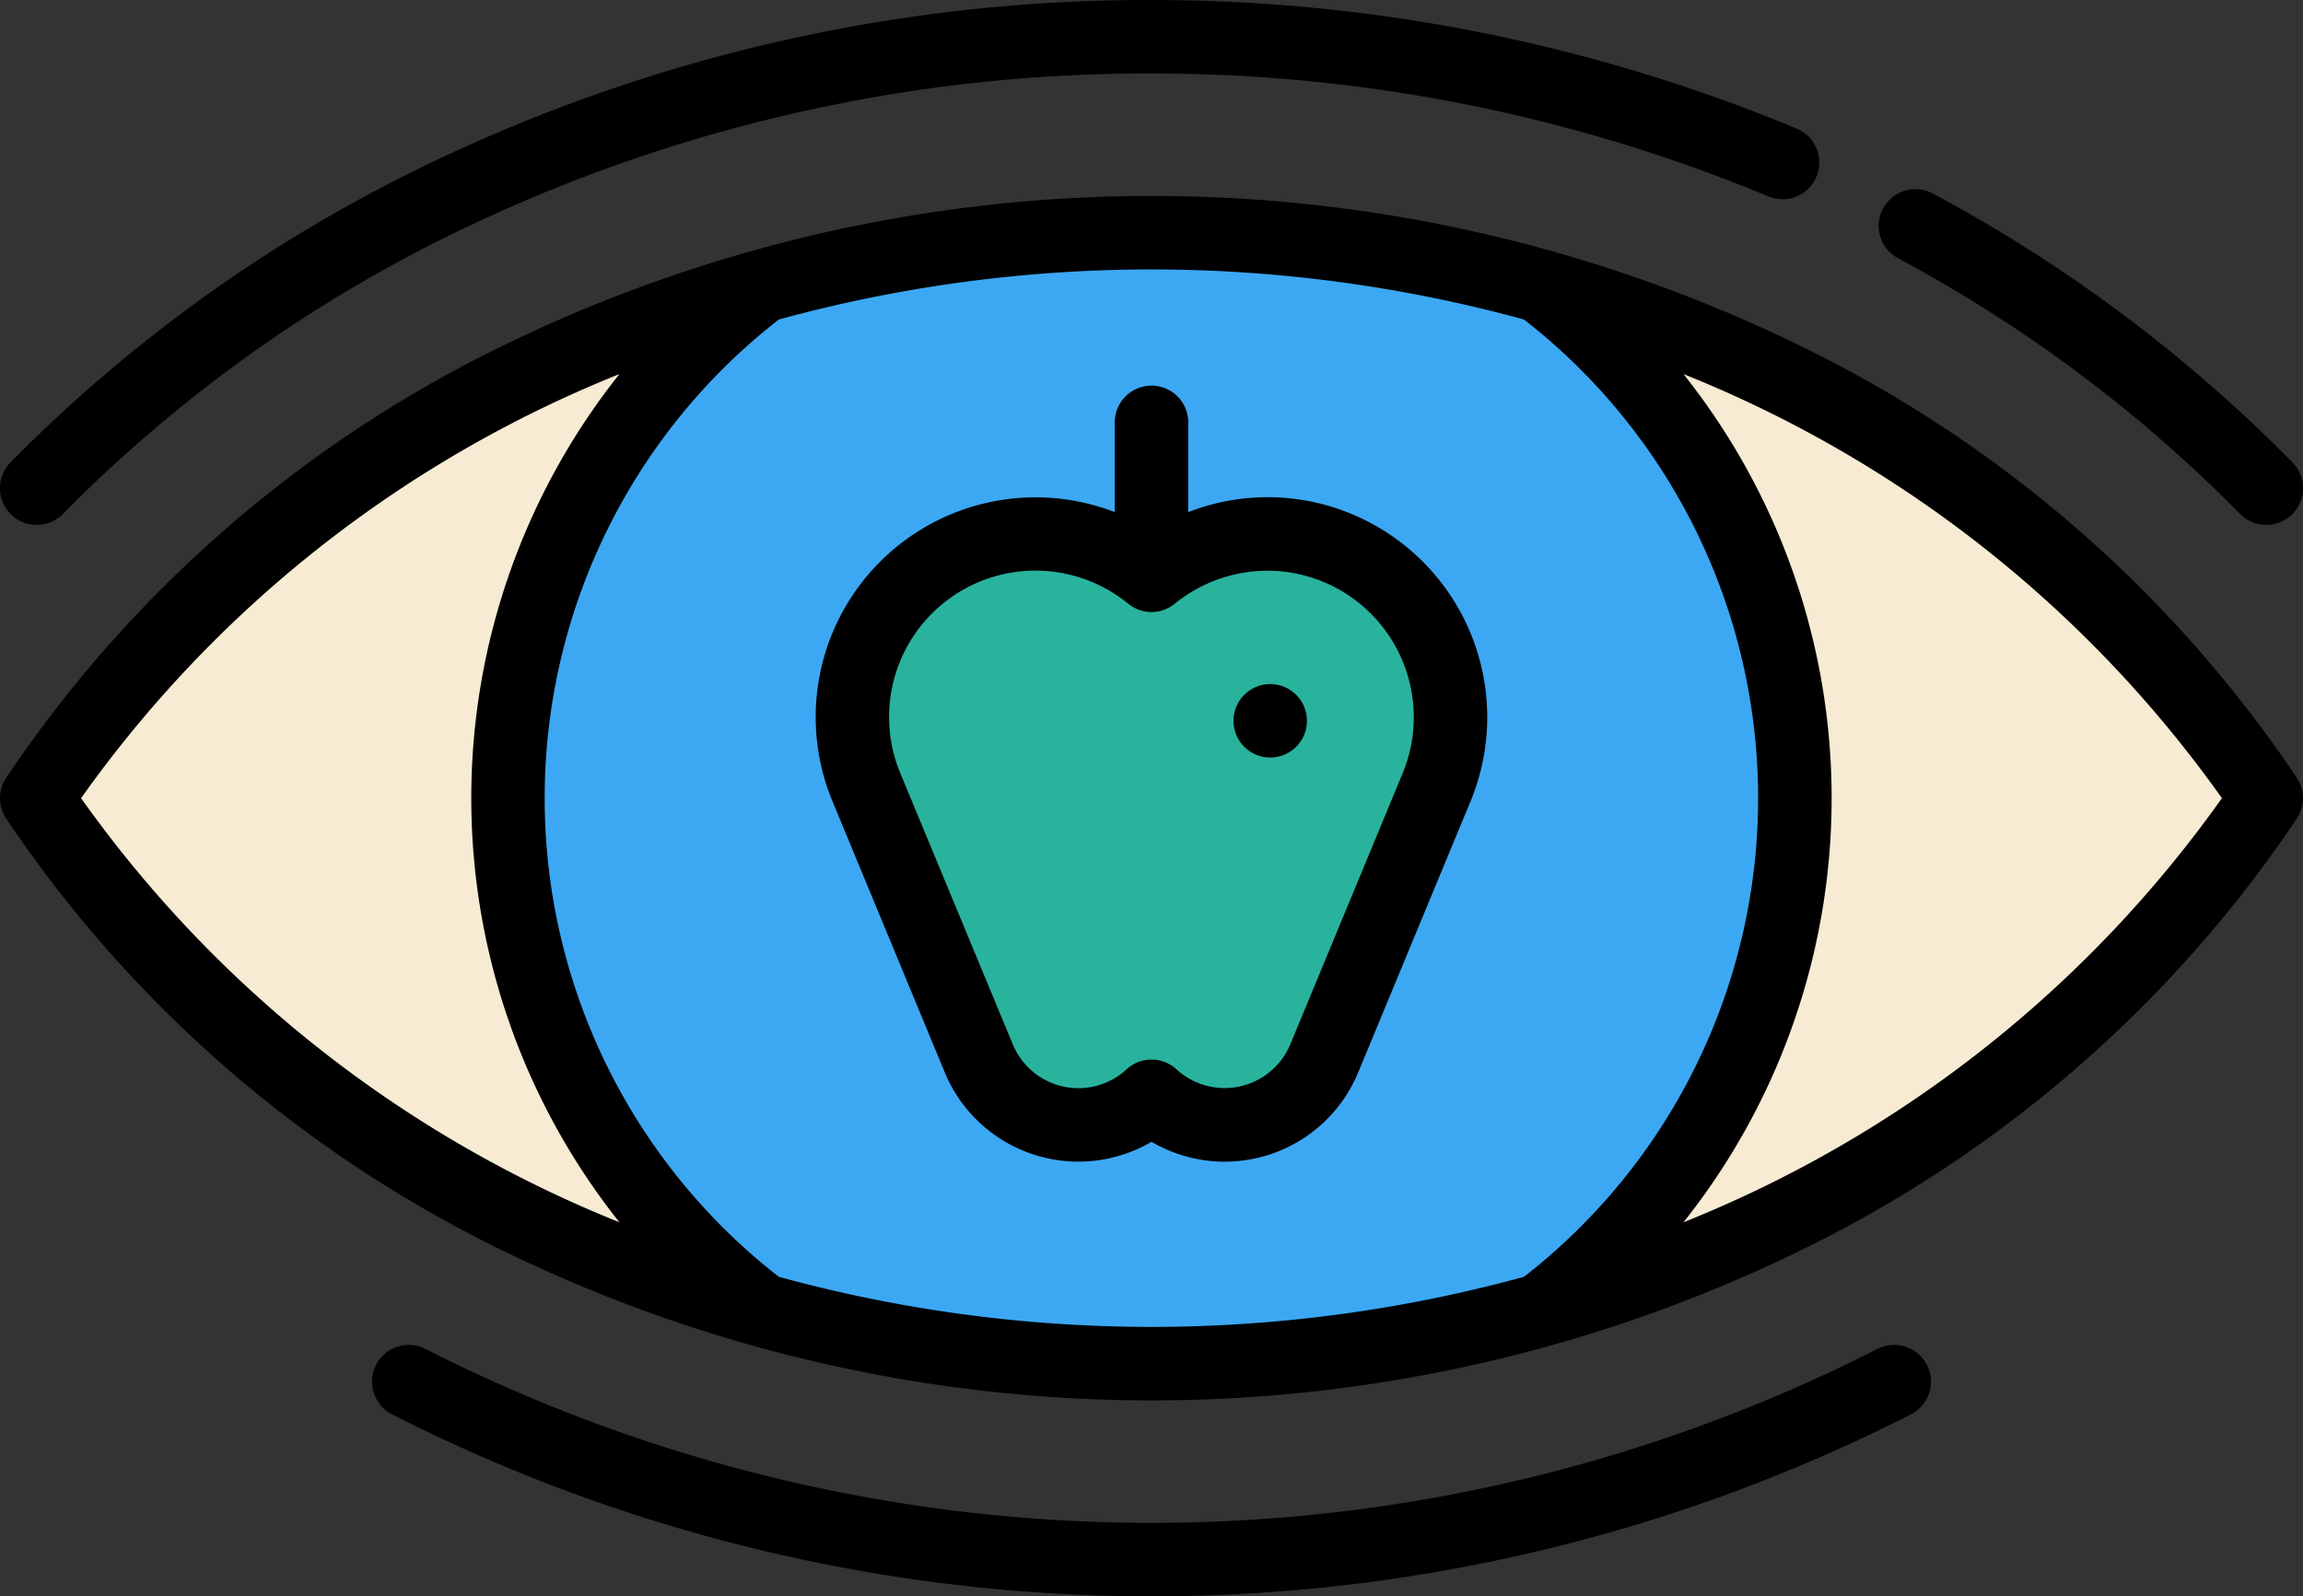 <svg xmlns="http://www.w3.org/2000/svg" width="110" height="76.267" viewBox="0 0 110 76.267">
  <rect x="0" y="0" width="110" height="76.267" fill="#333333" stroke="none"/>
  <g id="observacion-2" transform="translate(0 -16.866)">
    <g id="Grupo_56680" data-name="Grupo 56680">
      <path id="Trazado_143704" data-name="Trazado 143704" d="M1.756,55c7.61,11.564,19.956,20.418,34.706,24.515V30.486C21.712,34.582,9.366,43.436,1.756,55Z" fill="#f7ebd4"/>
      <path id="Trazado_143705" data-name="Trazado 143705" d="M73.539,30.486V79.515c14.75-4.1,27.1-12.951,34.706-24.515C100.634,43.436,88.289,34.582,73.539,30.486Z" fill="#f7ebd4"/>
    </g>
    <path id="Trazado_143706" data-name="Trazado 143706" d="M36.462,30.486a30.735,30.735,0,0,0,0,49.029,69.935,69.935,0,0,0,37.077,0,30.735,30.735,0,0,0,0-49.029,69.935,69.935,0,0,0-37.077,0Z" fill="#3ca8f4"/>
    <path id="Trazado_143707" data-name="Trazado 143707" d="M63.885,43.044A8.746,8.746,0,0,0,55,44.352,8.748,8.748,0,0,0,41.382,54.473l5.369,12.96A5.151,5.151,0,0,0,55,69.246a5.151,5.151,0,0,0,8.25-1.812l5.369-12.96A8.748,8.748,0,0,0,63.885,43.044Z" fill="#29b39d"/>
    <g id="Grupo_56681" data-name="Grupo 56681">
      <circle id="Elipse_4265" data-name="Elipse 4265" cx="1.755" cy="1.755" r="1.755" transform="translate(58.915 49.549)"/>
      <path id="Trazado_143708" data-name="Trazado 143708" d="M64.556,41.422a10.429,10.429,0,0,0-7.8-.088V37.046a1.755,1.755,0,0,0-3.511,0v4.287A10.5,10.5,0,0,0,39.76,55.145l5.368,12.961A6.908,6.908,0,0,0,55,71.418a6.945,6.945,0,0,0,.852.423,6.9,6.9,0,0,0,9.02-3.736l5.369-12.96A10.516,10.516,0,0,0,64.556,41.422ZM67,53.8l-5.369,12.96a3.4,3.4,0,0,1-5.437,1.195,1.755,1.755,0,0,0-2.383,0,3.393,3.393,0,0,1-5.437-1.195L43,53.8a6.992,6.992,0,0,1,10.887-8.09,1.865,1.865,0,0,0,.243.165l.017.01A1.73,1.73,0,0,0,54.4,46l.037.014a1.713,1.713,0,0,0,.254.065l.044.007a1.6,1.6,0,0,0,.533,0l.046-.007a1.7,1.7,0,0,0,.252-.065L55.6,46a1.769,1.769,0,0,0,.246-.111l.019-.011a1.738,1.738,0,0,0,.235-.16,7.04,7.04,0,0,1,4.438-1.585A7,7,0,0,1,67,53.8Z"/>
      <path id="Trazado_143709" data-name="Trazado 143709" d="M86.976,33.877a70.662,70.662,0,0,0-63.952,0A60.33,60.33,0,0,0,.289,54.035a1.756,1.756,0,0,0,0,1.93A60.329,60.329,0,0,0,23.024,76.123a70.662,70.662,0,0,0,63.952,0,60.329,60.329,0,0,0,22.735-20.158,1.755,1.755,0,0,0,0-1.93A60.326,60.326,0,0,0,86.976,33.877ZM3.873,55A57.94,57.94,0,0,1,29.586,34.738a32.548,32.548,0,0,0,0,40.524A57.944,57.944,0,0,1,3.873,55ZM37.2,77.868a28.971,28.971,0,0,1,0-45.736,67.361,67.361,0,0,1,35.591,0,28.972,28.972,0,0,1,0,45.736,67.362,67.362,0,0,1-35.591,0Zm43.21-2.606a32.549,32.549,0,0,0,0-40.524A57.939,57.939,0,0,1,106.127,55,57.94,57.94,0,0,1,80.414,75.262Z"/>
      <path id="Trazado_143710" data-name="Trazado 143710" d="M89.668,81.318a76.511,76.511,0,0,1-69.336,0,1.755,1.755,0,0,0-1.615,3.117,80.021,80.021,0,0,0,72.566,0,1.755,1.755,0,1,0-1.615-3.117Z"/>
      <path id="Trazado_143711" data-name="Trazado 143711" d="M1.755,41.945a1.75,1.75,0,0,0,1.254-.527A67.966,67.966,0,0,1,20.332,28.682,75.616,75.616,0,0,1,55,20.377a76.7,76.7,0,0,1,29.461,5.87,1.755,1.755,0,1,0,1.36-3.236A80.248,80.248,0,0,0,55,16.867a79.138,79.138,0,0,0-36.283,8.7A71.481,71.481,0,0,0,.5,38.96a1.755,1.755,0,0,0,1.253,2.984Z"/>
      <path id="Trazado_143712" data-name="Trazado 143712" d="M90.655,29.205a67.8,67.8,0,0,1,16.337,12.213A1.755,1.755,0,1,0,109.5,38.96a71.313,71.313,0,0,0-17.18-12.847,1.755,1.755,0,0,0-1.663,3.092Z"/>
    </g>
  </g>
</svg>
